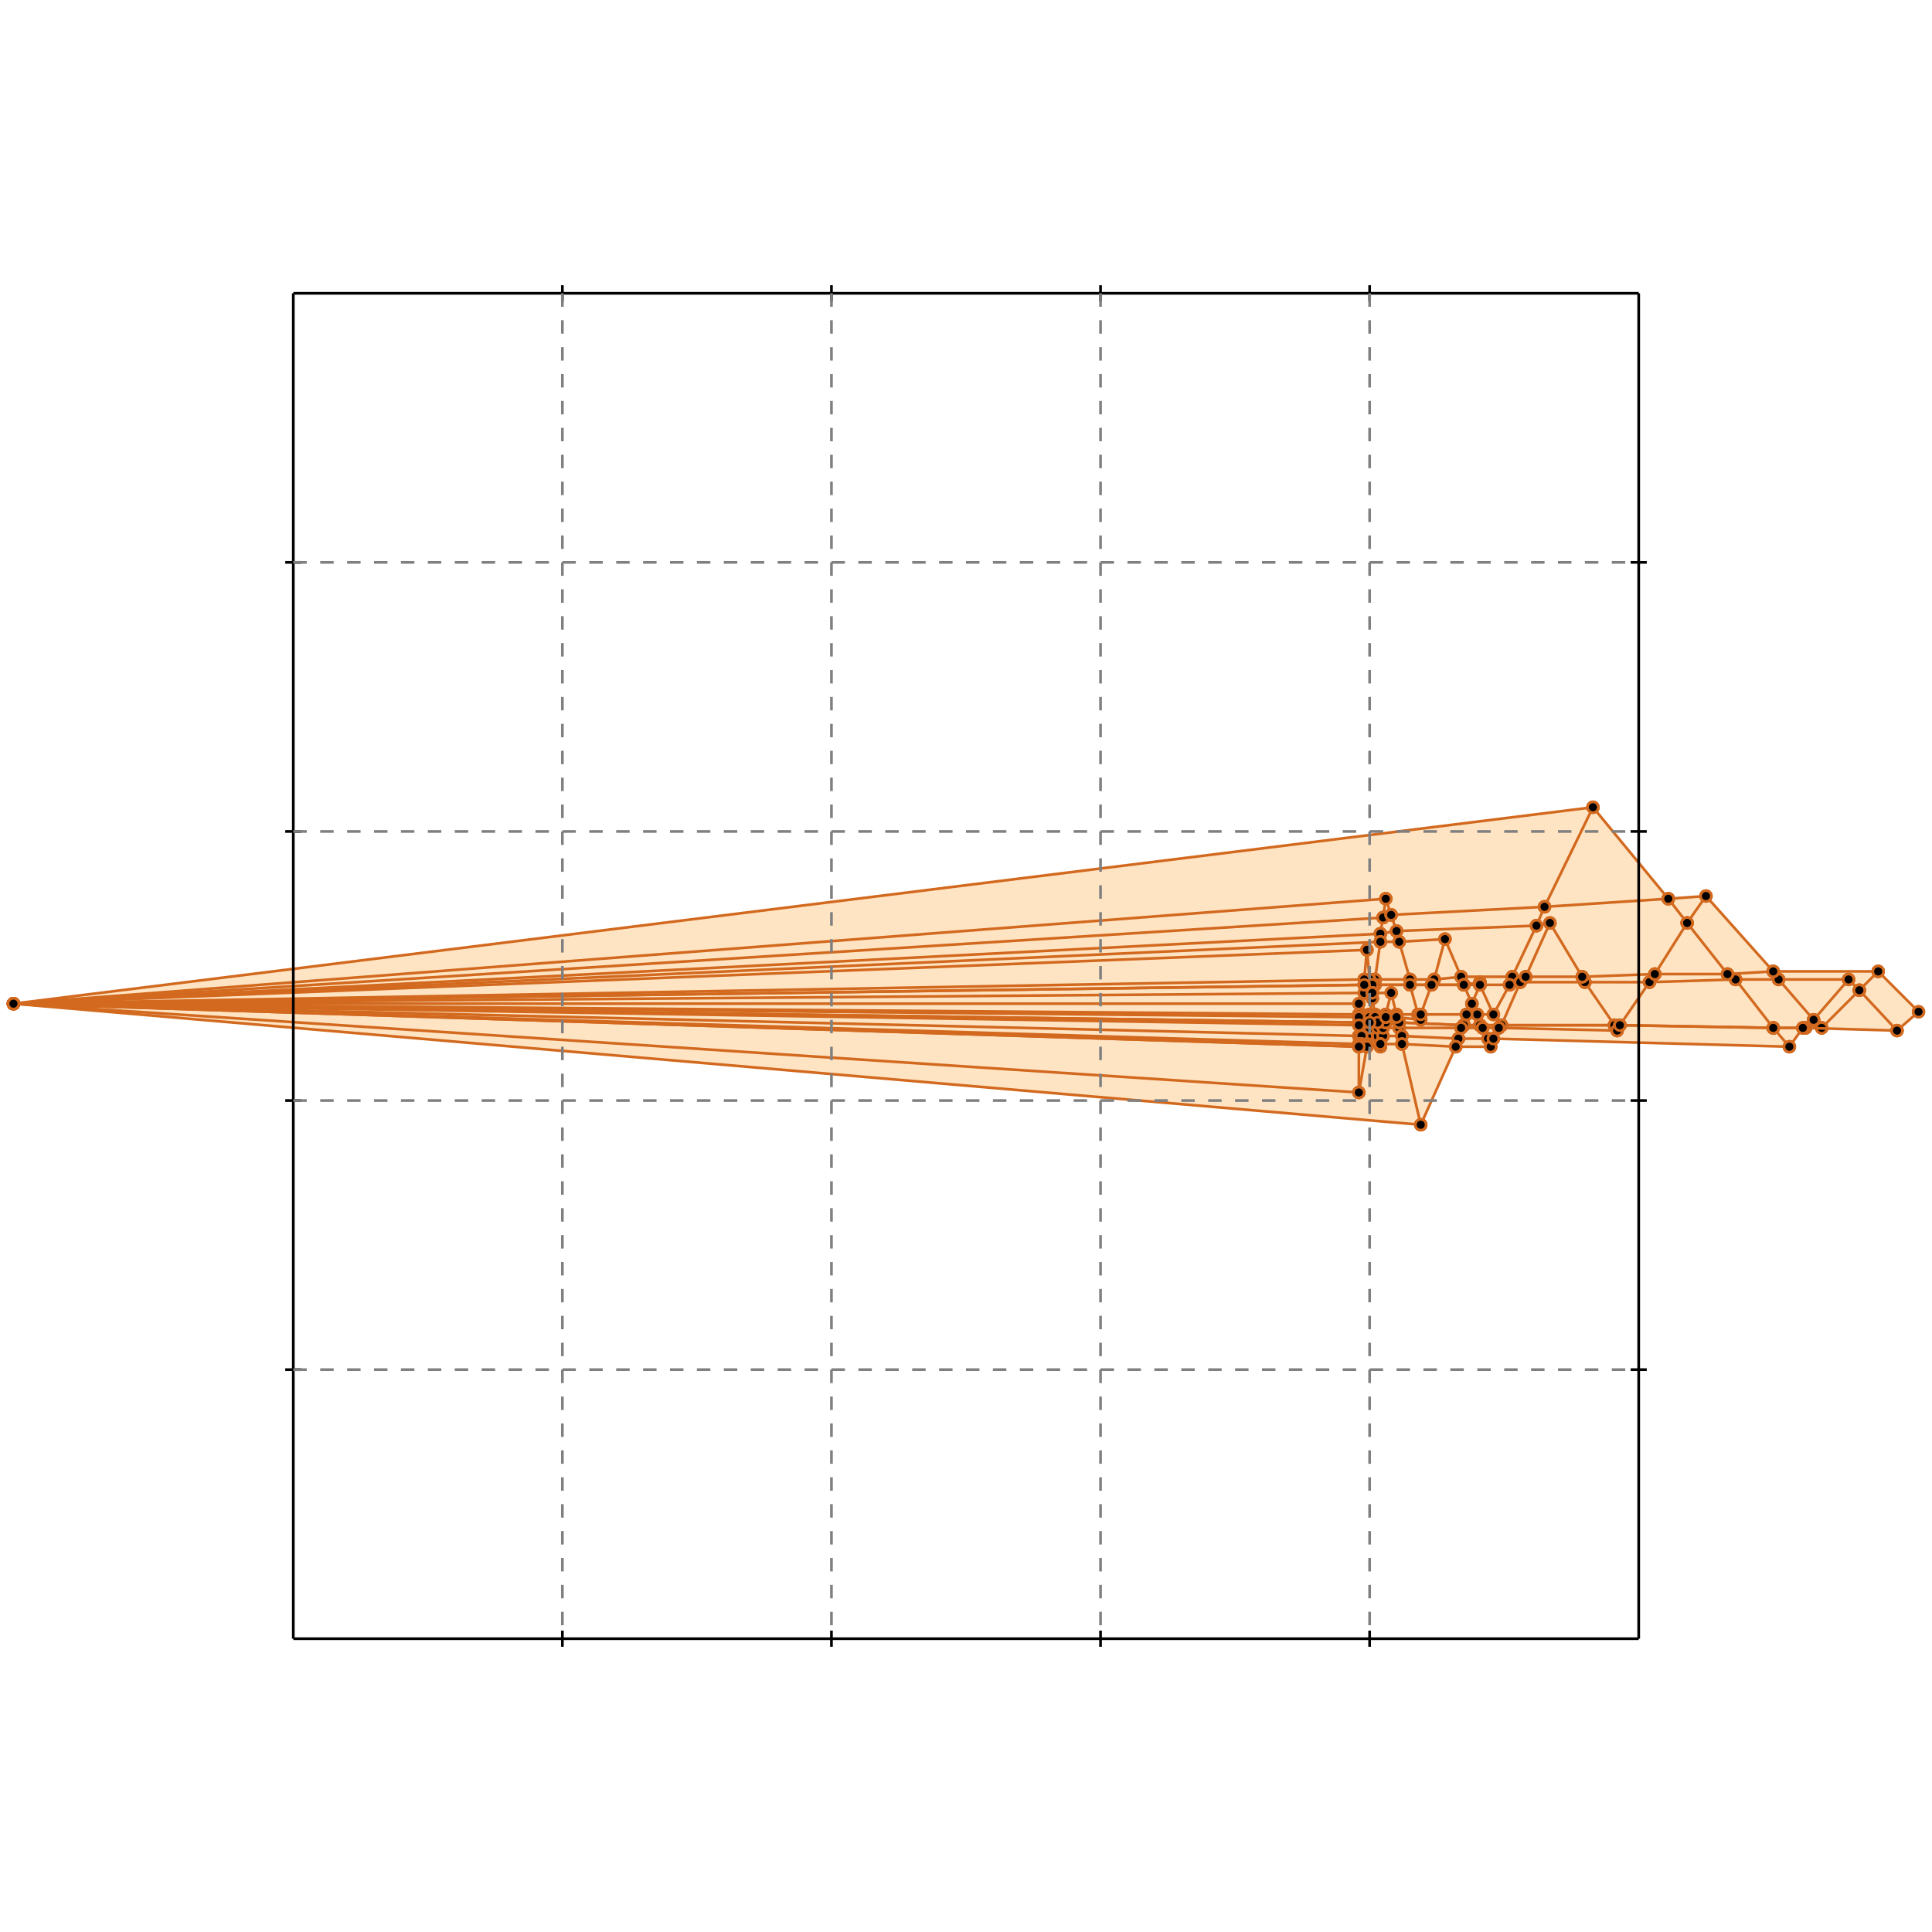<?xml version="1.0" standalone="no"?>
<!DOCTYPE svg PUBLIC "-//W3C//DTD SVG 1.1//EN" 
  "http://www.w3.org/Graphics/SVG/1.1/DTD/svg11.dtd">
<svg width="718" height="718" version="1.1" id="toplevel"
    xmlns="http://www.w3.org/2000/svg"
    xmlns:xlink="http://www.w3.org/1999/xlink">
  <polygon points="528,418 541,389 554,389 555,386 665,389 670,382 705,383 713,376 698,361 659,361 634,333 620,334 592,300 5,373"
           fill="bisque"/>
  <g stroke="chocolate" stroke-width="1">
    <line x1="506" y1="377" x2="507" y2="369"/>
    <circle cx="506" cy="377" r="2"/>
    <circle cx="507" cy="369" r="2"/>
  </g>
  <g stroke="chocolate" stroke-width="1">
    <line x1="506" y1="378" x2="506" y2="377"/>
    <circle cx="506" cy="378" r="2"/>
    <circle cx="506" cy="377" r="2"/>
  </g>
  <g stroke="chocolate" stroke-width="1">
    <line x1="506" y1="377" x2="505" y2="377"/>
    <circle cx="506" cy="377" r="2"/>
    <circle cx="505" cy="377" r="2"/>
  </g>
  <g stroke="chocolate" stroke-width="1">
    <line x1="509" y1="377" x2="506" y2="377"/>
    <circle cx="509" cy="377" r="2"/>
    <circle cx="506" cy="377" r="2"/>
  </g>
  <g stroke="chocolate" stroke-width="1">
    <line x1="512" y1="385" x2="508" y2="385"/>
    <circle cx="512" cy="385" r="2"/>
    <circle cx="508" cy="385" r="2"/>
  </g>
  <g stroke="chocolate" stroke-width="1">
    <line x1="514" y1="385" x2="512" y2="385"/>
    <circle cx="514" cy="385" r="2"/>
    <circle cx="512" cy="385" r="2"/>
  </g>
  <g stroke="chocolate" stroke-width="1">
    <line x1="512" y1="385" x2="512" y2="382"/>
    <circle cx="512" cy="385" r="2"/>
    <circle cx="512" cy="382" r="2"/>
  </g>
  <g stroke="chocolate" stroke-width="1">
    <line x1="513" y1="388" x2="512" y2="385"/>
    <circle cx="513" cy="388" r="2"/>
    <circle cx="512" cy="385" r="2"/>
  </g>
  <g stroke="chocolate" stroke-width="1">
    <line x1="558" y1="381" x2="558" y2="381"/>
    <circle cx="558" cy="381" r="2"/>
    <circle cx="558" cy="381" r="2"/>
  </g>
  <g stroke="chocolate" stroke-width="1">
    <line x1="557" y1="382" x2="558" y2="381"/>
    <circle cx="557" cy="382" r="2"/>
    <circle cx="558" cy="381" r="2"/>
  </g>
  <g stroke="chocolate" stroke-width="1">
    <line x1="558" y1="381" x2="550" y2="381"/>
    <circle cx="558" cy="381" r="2"/>
    <circle cx="550" cy="381" r="2"/>
  </g>
  <g stroke="chocolate" stroke-width="1">
    <line x1="600" y1="381" x2="558" y2="381"/>
    <circle cx="600" cy="381" r="2"/>
    <circle cx="558" cy="381" r="2"/>
  </g>
  <g stroke="chocolate" stroke-width="1">
    <line x1="550" y1="381" x2="544" y2="381"/>
    <circle cx="550" cy="381" r="2"/>
    <circle cx="544" cy="381" r="2"/>
  </g>
  <g stroke="chocolate" stroke-width="1">
    <line x1="558" y1="381" x2="550" y2="381"/>
    <circle cx="558" cy="381" r="2"/>
    <circle cx="550" cy="381" r="2"/>
  </g>
  <g stroke="chocolate" stroke-width="1">
    <line x1="550" y1="381" x2="549" y2="377"/>
    <circle cx="550" cy="381" r="2"/>
    <circle cx="549" cy="377" r="2"/>
  </g>
  <g stroke="chocolate" stroke-width="1">
    <line x1="550" y1="381" x2="550" y2="381"/>
    <circle cx="550" cy="381" r="2"/>
    <circle cx="550" cy="381" r="2"/>
  </g>
  <g stroke="chocolate" stroke-width="1">
    <line x1="506" y1="380" x2="506" y2="378"/>
    <circle cx="506" cy="380" r="2"/>
    <circle cx="506" cy="378" r="2"/>
  </g>
  <g stroke="chocolate" stroke-width="1">
    <line x1="506" y1="380" x2="506" y2="380"/>
    <circle cx="506" cy="380" r="2"/>
    <circle cx="506" cy="380" r="2"/>
  </g>
  <g stroke="chocolate" stroke-width="1">
    <line x1="506" y1="380" x2="505" y2="380"/>
    <circle cx="506" cy="380" r="2"/>
    <circle cx="505" cy="380" r="2"/>
  </g>
  <g stroke="chocolate" stroke-width="1">
    <line x1="509" y1="380" x2="506" y2="380"/>
    <circle cx="509" cy="380" r="2"/>
    <circle cx="506" cy="380" r="2"/>
  </g>
  <g stroke="chocolate" stroke-width="1">
    <line x1="506" y1="378" x2="505" y2="378"/>
    <circle cx="506" cy="378" r="2"/>
    <circle cx="505" cy="378" r="2"/>
  </g>
  <g stroke="chocolate" stroke-width="1">
    <line x1="509" y1="378" x2="506" y2="378"/>
    <circle cx="509" cy="378" r="2"/>
    <circle cx="506" cy="378" r="2"/>
  </g>
  <g stroke="chocolate" stroke-width="1">
    <line x1="511" y1="377" x2="509" y2="377"/>
    <circle cx="511" cy="377" r="2"/>
    <circle cx="509" cy="377" r="2"/>
  </g>
  <g stroke="chocolate" stroke-width="1">
    <line x1="509" y1="377" x2="510" y2="371"/>
    <circle cx="509" cy="377" r="2"/>
    <circle cx="510" cy="371" r="2"/>
  </g>
  <g stroke="chocolate" stroke-width="1">
    <line x1="509" y1="378" x2="509" y2="377"/>
    <circle cx="509" cy="378" r="2"/>
    <circle cx="509" cy="377" r="2"/>
  </g>
  <g stroke="chocolate" stroke-width="1">
    <line x1="506" y1="381" x2="506" y2="380"/>
    <circle cx="506" cy="381" r="2"/>
    <circle cx="506" cy="380" r="2"/>
  </g>
  <g stroke="chocolate" stroke-width="1">
    <line x1="506" y1="385" x2="506" y2="381"/>
    <circle cx="506" cy="385" r="2"/>
    <circle cx="506" cy="381" r="2"/>
  </g>
  <g stroke="chocolate" stroke-width="1">
    <line x1="506" y1="381" x2="505" y2="381"/>
    <circle cx="506" cy="381" r="2"/>
    <circle cx="505" cy="381" r="2"/>
  </g>
  <g stroke="chocolate" stroke-width="1">
    <line x1="509" y1="382" x2="506" y2="381"/>
    <circle cx="509" cy="382" r="2"/>
    <circle cx="506" cy="381" r="2"/>
  </g>
  <g stroke="chocolate" stroke-width="1">
    <line x1="509" y1="380" x2="506" y2="380"/>
    <circle cx="509" cy="380" r="2"/>
    <circle cx="506" cy="380" r="2"/>
  </g>
  <g stroke="chocolate" stroke-width="1">
    <line x1="512" y1="380" x2="509" y2="380"/>
    <circle cx="512" cy="380" r="2"/>
    <circle cx="509" cy="380" r="2"/>
  </g>
  <g stroke="chocolate" stroke-width="1">
    <line x1="509" y1="380" x2="509" y2="380"/>
    <circle cx="509" cy="380" r="2"/>
    <circle cx="509" cy="380" r="2"/>
  </g>
  <g stroke="chocolate" stroke-width="1">
    <line x1="509" y1="382" x2="509" y2="380"/>
    <circle cx="509" cy="382" r="2"/>
    <circle cx="509" cy="380" r="2"/>
  </g>
  <g stroke="chocolate" stroke-width="1">
    <line x1="508" y1="385" x2="506" y2="385"/>
    <circle cx="508" cy="385" r="2"/>
    <circle cx="506" cy="385" r="2"/>
  </g>
  <g stroke="chocolate" stroke-width="1">
    <line x1="508" y1="385" x2="509" y2="382"/>
    <circle cx="508" cy="385" r="2"/>
    <circle cx="509" cy="382" r="2"/>
  </g>
  <g stroke="chocolate" stroke-width="1">
    <line x1="508" y1="388" x2="508" y2="385"/>
    <circle cx="508" cy="388" r="2"/>
    <circle cx="508" cy="385" r="2"/>
  </g>
  <g stroke="chocolate" stroke-width="1">
    <line x1="512" y1="382" x2="509" y2="382"/>
    <circle cx="512" cy="382" r="2"/>
    <circle cx="509" cy="382" r="2"/>
  </g>
  <g stroke="chocolate" stroke-width="1">
    <line x1="514" y1="382" x2="512" y2="382"/>
    <circle cx="514" cy="382" r="2"/>
    <circle cx="512" cy="382" r="2"/>
  </g>
  <g stroke="chocolate" stroke-width="1">
    <line x1="512" y1="382" x2="512" y2="380"/>
    <circle cx="512" cy="382" r="2"/>
    <circle cx="512" cy="380" r="2"/>
  </g>
  <g stroke="chocolate" stroke-width="1">
    <line x1="511" y1="364" x2="524" y2="364"/>
    <circle cx="511" cy="364" r="2"/>
    <circle cx="524" cy="364" r="2"/>
  </g>
  <g stroke="chocolate" stroke-width="1">
    <line x1="509" y1="364" x2="511" y2="364"/>
    <circle cx="509" cy="364" r="2"/>
    <circle cx="511" cy="364" r="2"/>
  </g>
  <g stroke="chocolate" stroke-width="1">
    <line x1="511" y1="364" x2="513" y2="350"/>
    <circle cx="511" cy="364" r="2"/>
    <circle cx="513" cy="350" r="2"/>
  </g>
  <g stroke="chocolate" stroke-width="1">
    <line x1="511" y1="366" x2="511" y2="364"/>
    <circle cx="511" cy="366" r="2"/>
    <circle cx="511" cy="364" r="2"/>
  </g>
  <g stroke="chocolate" stroke-width="1">
    <line x1="600" y1="381" x2="558" y2="381"/>
    <circle cx="600" cy="381" r="2"/>
    <circle cx="558" cy="381" r="2"/>
  </g>
  <g stroke="chocolate" stroke-width="1">
    <line x1="558" y1="381" x2="565" y2="365"/>
    <circle cx="558" cy="381" r="2"/>
    <circle cx="565" cy="365" r="2"/>
  </g>
  <g stroke="chocolate" stroke-width="1">
    <line x1="645" y1="364" x2="642" y2="362"/>
    <circle cx="645" cy="364" r="2"/>
    <circle cx="642" cy="362" r="2"/>
  </g>
  <g stroke="chocolate" stroke-width="1">
    <line x1="659" y1="382" x2="645" y2="364"/>
    <circle cx="659" cy="382" r="2"/>
    <circle cx="645" cy="364" r="2"/>
  </g>
  <g stroke="chocolate" stroke-width="1">
    <line x1="645" y1="364" x2="661" y2="364"/>
    <circle cx="645" cy="364" r="2"/>
    <circle cx="661" cy="364" r="2"/>
  </g>
  <g stroke="chocolate" stroke-width="1">
    <line x1="613" y1="365" x2="645" y2="364"/>
    <circle cx="613" cy="365" r="2"/>
    <circle cx="645" cy="364" r="2"/>
  </g>
  <g stroke="chocolate" stroke-width="1">
    <line x1="544" y1="381" x2="520" y2="380"/>
    <circle cx="544" cy="381" r="2"/>
    <circle cx="520" cy="380" r="2"/>
  </g>
  <g stroke="chocolate" stroke-width="1">
    <line x1="550" y1="381" x2="544" y2="381"/>
    <circle cx="550" cy="381" r="2"/>
    <circle cx="544" cy="381" r="2"/>
  </g>
  <g stroke="chocolate" stroke-width="1">
    <line x1="544" y1="381" x2="544" y2="381"/>
    <circle cx="544" cy="381" r="2"/>
    <circle cx="544" cy="381" r="2"/>
  </g>
  <g stroke="chocolate" stroke-width="1">
    <line x1="543" y1="382" x2="544" y2="381"/>
    <circle cx="543" cy="382" r="2"/>
    <circle cx="544" cy="381" r="2"/>
  </g>
  <g stroke="chocolate" stroke-width="1">
    <line x1="551" y1="382" x2="550" y2="381"/>
    <circle cx="551" cy="382" r="2"/>
    <circle cx="550" cy="381" r="2"/>
  </g>
  <g stroke="chocolate" stroke-width="1">
    <line x1="510" y1="366" x2="511" y2="366"/>
    <circle cx="510" cy="366" r="2"/>
    <circle cx="511" cy="366" r="2"/>
  </g>
  <g stroke="chocolate" stroke-width="1">
    <line x1="507" y1="366" x2="510" y2="366"/>
    <circle cx="507" cy="366" r="2"/>
    <circle cx="510" cy="366" r="2"/>
  </g>
  <g stroke="chocolate" stroke-width="1">
    <line x1="510" y1="366" x2="509" y2="364"/>
    <circle cx="510" cy="366" r="2"/>
    <circle cx="509" cy="364" r="2"/>
  </g>
  <g stroke="chocolate" stroke-width="1">
    <line x1="510" y1="366" x2="510" y2="366"/>
    <circle cx="510" cy="366" r="2"/>
    <circle cx="510" cy="366" r="2"/>
  </g>
  <g stroke="chocolate" stroke-width="1">
    <line x1="506" y1="380" x2="505" y2="380"/>
    <circle cx="506" cy="380" r="2"/>
    <circle cx="505" cy="380" r="2"/>
  </g>
  <g stroke="chocolate" stroke-width="1">
    <line x1="520" y1="382" x2="520" y2="380"/>
    <circle cx="520" cy="382" r="2"/>
    <circle cx="520" cy="380" r="2"/>
  </g>
  <g stroke="chocolate" stroke-width="1">
    <line x1="521" y1="385" x2="520" y2="382"/>
    <circle cx="521" cy="385" r="2"/>
    <circle cx="520" cy="382" r="2"/>
  </g>
  <g stroke="chocolate" stroke-width="1">
    <line x1="520" y1="382" x2="514" y2="382"/>
    <circle cx="520" cy="382" r="2"/>
    <circle cx="514" cy="382" r="2"/>
  </g>
  <g stroke="chocolate" stroke-width="1">
    <line x1="543" y1="382" x2="520" y2="382"/>
    <circle cx="543" cy="382" r="2"/>
    <circle cx="520" cy="382" r="2"/>
  </g>
  <g stroke="chocolate" stroke-width="1">
    <line x1="521" y1="385" x2="514" y2="385"/>
    <circle cx="521" cy="385" r="2"/>
    <circle cx="514" cy="385" r="2"/>
  </g>
  <g stroke="chocolate" stroke-width="1">
    <line x1="514" y1="385" x2="514" y2="382"/>
    <circle cx="514" cy="385" r="2"/>
    <circle cx="514" cy="382" r="2"/>
  </g>
  <g stroke="chocolate" stroke-width="1">
    <line x1="513" y1="388" x2="514" y2="385"/>
    <circle cx="513" cy="388" r="2"/>
    <circle cx="514" cy="385" r="2"/>
  </g>
  <g stroke="chocolate" stroke-width="1">
    <line x1="524" y1="366" x2="524" y2="366"/>
    <circle cx="524" cy="366" r="2"/>
    <circle cx="524" cy="366" r="2"/>
  </g>
  <g stroke="chocolate" stroke-width="1">
    <line x1="527" y1="377" x2="524" y2="366"/>
    <circle cx="527" cy="377" r="2"/>
    <circle cx="524" cy="366" r="2"/>
  </g>
  <g stroke="chocolate" stroke-width="1">
    <line x1="524" y1="366" x2="532" y2="366"/>
    <circle cx="524" cy="366" r="2"/>
    <circle cx="532" cy="366" r="2"/>
  </g>
  <g stroke="chocolate" stroke-width="1">
    <line x1="511" y1="366" x2="524" y2="366"/>
    <circle cx="511" cy="366" r="2"/>
    <circle cx="524" cy="366" r="2"/>
  </g>
  <g stroke="chocolate" stroke-width="1">
    <line x1="602" y1="381" x2="600" y2="381"/>
    <circle cx="602" cy="381" r="2"/>
    <circle cx="600" cy="381" r="2"/>
  </g>
  <g stroke="chocolate" stroke-width="1">
    <line x1="600" y1="381" x2="589" y2="365"/>
    <circle cx="600" cy="381" r="2"/>
    <circle cx="589" cy="365" r="2"/>
  </g>
  <g stroke="chocolate" stroke-width="1">
    <line x1="600" y1="381" x2="600" y2="381"/>
    <circle cx="600" cy="381" r="2"/>
    <circle cx="600" cy="381" r="2"/>
  </g>
  <g stroke="chocolate" stroke-width="1">
    <line x1="515" y1="377" x2="511" y2="377"/>
    <circle cx="515" cy="377" r="2"/>
    <circle cx="511" cy="377" r="2"/>
  </g>
  <g stroke="chocolate" stroke-width="1">
    <line x1="511" y1="377" x2="510" y2="371"/>
    <circle cx="511" cy="377" r="2"/>
    <circle cx="510" cy="371" r="2"/>
  </g>
  <g stroke="chocolate" stroke-width="1">
    <line x1="511" y1="378" x2="511" y2="377"/>
    <circle cx="511" cy="378" r="2"/>
    <circle cx="511" cy="377" r="2"/>
  </g>
  <g stroke="chocolate" stroke-width="1">
    <line x1="505" y1="380" x2="505" y2="378"/>
    <circle cx="505" cy="380" r="2"/>
    <circle cx="505" cy="378" r="2"/>
  </g>
  <g stroke="chocolate" stroke-width="1">
    <line x1="505" y1="380" x2="505" y2="380"/>
    <circle cx="505" cy="380" r="2"/>
    <circle cx="505" cy="380" r="2"/>
  </g>
  <g stroke="chocolate" stroke-width="1">
    <line x1="505" y1="380" x2="5" y2="373"/>
    <circle cx="505" cy="380" r="2"/>
    <circle cx="5" cy="373" r="2"/>
  </g>
  <g stroke="chocolate" stroke-width="1">
    <line x1="511" y1="378" x2="509" y2="378"/>
    <circle cx="511" cy="378" r="2"/>
    <circle cx="509" cy="378" r="2"/>
  </g>
  <g stroke="chocolate" stroke-width="1">
    <line x1="509" y1="380" x2="509" y2="378"/>
    <circle cx="509" cy="380" r="2"/>
    <circle cx="509" cy="378" r="2"/>
  </g>
  <g stroke="chocolate" stroke-width="1">
    <line x1="505" y1="385" x2="5" y2="373"/>
    <circle cx="505" cy="385" r="2"/>
    <circle cx="5" cy="373" r="2"/>
  </g>
  <g stroke="chocolate" stroke-width="1">
    <line x1="506" y1="385" x2="505" y2="385"/>
    <circle cx="506" cy="385" r="2"/>
    <circle cx="505" cy="385" r="2"/>
  </g>
  <g stroke="chocolate" stroke-width="1">
    <line x1="505" y1="385" x2="505" y2="381"/>
    <circle cx="505" cy="385" r="2"/>
    <circle cx="505" cy="381" r="2"/>
  </g>
  <g stroke="chocolate" stroke-width="1">
    <line x1="505" y1="388" x2="505" y2="385"/>
    <circle cx="505" cy="388" r="2"/>
    <circle cx="505" cy="385" r="2"/>
  </g>
  <g stroke="chocolate" stroke-width="1">
    <line x1="506" y1="388" x2="506" y2="385"/>
    <circle cx="506" cy="388" r="2"/>
    <circle cx="506" cy="385" r="2"/>
  </g>
  <g stroke="chocolate" stroke-width="1">
    <line x1="505" y1="389" x2="506" y2="388"/>
    <circle cx="505" cy="389" r="2"/>
    <circle cx="506" cy="388" r="2"/>
  </g>
  <g stroke="chocolate" stroke-width="1">
    <line x1="506" y1="388" x2="505" y2="388"/>
    <circle cx="506" cy="388" r="2"/>
    <circle cx="505" cy="388" r="2"/>
  </g>
  <g stroke="chocolate" stroke-width="1">
    <line x1="508" y1="388" x2="506" y2="388"/>
    <circle cx="508" cy="388" r="2"/>
    <circle cx="506" cy="388" r="2"/>
  </g>
  <g stroke="chocolate" stroke-width="1">
    <line x1="515" y1="380" x2="512" y2="380"/>
    <circle cx="515" cy="380" r="2"/>
    <circle cx="512" cy="380" r="2"/>
  </g>
  <g stroke="chocolate" stroke-width="1">
    <line x1="512" y1="380" x2="512" y2="380"/>
    <circle cx="512" cy="380" r="2"/>
    <circle cx="512" cy="380" r="2"/>
  </g>
  <g stroke="chocolate" stroke-width="1">
    <line x1="524" y1="364" x2="533" y2="364"/>
    <circle cx="524" cy="364" r="2"/>
    <circle cx="533" cy="364" r="2"/>
  </g>
  <g stroke="chocolate" stroke-width="1">
    <line x1="524" y1="364" x2="520" y2="350"/>
    <circle cx="524" cy="364" r="2"/>
    <circle cx="520" cy="350" r="2"/>
  </g>
  <g stroke="chocolate" stroke-width="1">
    <line x1="524" y1="366" x2="524" y2="364"/>
    <circle cx="524" cy="366" r="2"/>
    <circle cx="524" cy="364" r="2"/>
  </g>
  <g stroke="chocolate" stroke-width="1">
    <line x1="527" y1="377" x2="519" y2="377"/>
    <circle cx="527" cy="377" r="2"/>
    <circle cx="519" cy="377" r="2"/>
  </g>
  <g stroke="chocolate" stroke-width="1">
    <line x1="528" y1="377" x2="527" y2="377"/>
    <circle cx="528" cy="377" r="2"/>
    <circle cx="527" cy="377" r="2"/>
  </g>
  <g stroke="chocolate" stroke-width="1">
    <line x1="528" y1="379" x2="527" y2="377"/>
    <circle cx="528" cy="379" r="2"/>
    <circle cx="527" cy="377" r="2"/>
  </g>
  <g stroke="chocolate" stroke-width="1">
    <line x1="511" y1="366" x2="511" y2="366"/>
    <circle cx="511" cy="366" r="2"/>
    <circle cx="511" cy="366" r="2"/>
  </g>
  <g stroke="chocolate" stroke-width="1">
    <line x1="511" y1="366" x2="524" y2="366"/>
    <circle cx="511" cy="366" r="2"/>
    <circle cx="524" cy="366" r="2"/>
  </g>
  <g stroke="chocolate" stroke-width="1">
    <line x1="562" y1="363" x2="567" y2="363"/>
    <circle cx="562" cy="363" r="2"/>
    <circle cx="567" cy="363" r="2"/>
  </g>
  <g stroke="chocolate" stroke-width="1">
    <line x1="543" y1="363" x2="562" y2="363"/>
    <circle cx="543" cy="363" r="2"/>
    <circle cx="562" cy="363" r="2"/>
  </g>
  <g stroke="chocolate" stroke-width="1">
    <line x1="562" y1="363" x2="571" y2="344"/>
    <circle cx="562" cy="363" r="2"/>
    <circle cx="571" cy="344" r="2"/>
  </g>
  <g stroke="chocolate" stroke-width="1">
    <line x1="561" y1="366" x2="562" y2="363"/>
    <circle cx="561" cy="366" r="2"/>
    <circle cx="562" cy="363" r="2"/>
  </g>
  <g stroke="chocolate" stroke-width="1">
    <line x1="520" y1="380" x2="515" y2="380"/>
    <circle cx="520" cy="380" r="2"/>
    <circle cx="515" cy="380" r="2"/>
  </g>
  <g stroke="chocolate" stroke-width="1">
    <line x1="520" y1="380" x2="520" y2="380"/>
    <circle cx="520" cy="380" r="2"/>
    <circle cx="520" cy="380" r="2"/>
  </g>
  <g stroke="chocolate" stroke-width="1">
    <line x1="542" y1="386" x2="543" y2="382"/>
    <circle cx="542" cy="386" r="2"/>
    <circle cx="543" cy="382" r="2"/>
  </g>
  <g stroke="chocolate" stroke-width="1">
    <line x1="541" y1="389" x2="542" y2="386"/>
    <circle cx="541" cy="389" r="2"/>
    <circle cx="542" cy="386" r="2"/>
  </g>
  <g stroke="chocolate" stroke-width="1">
    <line x1="542" y1="386" x2="521" y2="385"/>
    <circle cx="542" cy="386" r="2"/>
    <circle cx="521" cy="385" r="2"/>
  </g>
  <g stroke="chocolate" stroke-width="1">
    <line x1="553" y1="386" x2="542" y2="386"/>
    <circle cx="553" cy="386" r="2"/>
    <circle cx="542" cy="386" r="2"/>
  </g>
  <g stroke="chocolate" stroke-width="1">
    <line x1="565" y1="365" x2="589" y2="365"/>
    <circle cx="565" cy="365" r="2"/>
    <circle cx="589" cy="365" r="2"/>
  </g>
  <g stroke="chocolate" stroke-width="1">
    <line x1="561" y1="366" x2="565" y2="365"/>
    <circle cx="561" cy="366" r="2"/>
    <circle cx="565" cy="365" r="2"/>
  </g>
  <g stroke="chocolate" stroke-width="1">
    <line x1="565" y1="365" x2="567" y2="363"/>
    <circle cx="565" cy="365" r="2"/>
    <circle cx="567" cy="363" r="2"/>
  </g>
  <g stroke="chocolate" stroke-width="1">
    <line x1="659" y1="382" x2="659" y2="382"/>
    <circle cx="659" cy="382" r="2"/>
    <circle cx="659" cy="382" r="2"/>
  </g>
  <g stroke="chocolate" stroke-width="1">
    <line x1="659" y1="382" x2="602" y2="381"/>
    <circle cx="659" cy="382" r="2"/>
    <circle cx="602" cy="381" r="2"/>
  </g>
  <g stroke="chocolate" stroke-width="1">
    <line x1="671" y1="382" x2="659" y2="382"/>
    <circle cx="671" cy="382" r="2"/>
    <circle cx="659" cy="382" r="2"/>
  </g>
  <g stroke="chocolate" stroke-width="1">
    <line x1="589" y1="365" x2="613" y2="365"/>
    <circle cx="589" cy="365" r="2"/>
    <circle cx="613" cy="365" r="2"/>
  </g>
  <g stroke="chocolate" stroke-width="1">
    <line x1="613" y1="365" x2="615" y2="362"/>
    <circle cx="613" cy="365" r="2"/>
    <circle cx="615" cy="362" r="2"/>
  </g>
  <g stroke="chocolate" stroke-width="1">
    <line x1="602" y1="381" x2="613" y2="365"/>
    <circle cx="602" cy="381" r="2"/>
    <circle cx="613" cy="365" r="2"/>
  </g>
  <g stroke="chocolate" stroke-width="1">
    <line x1="544" y1="381" x2="520" y2="380"/>
    <circle cx="544" cy="381" r="2"/>
    <circle cx="520" cy="380" r="2"/>
  </g>
  <g stroke="chocolate" stroke-width="1">
    <line x1="544" y1="381" x2="545" y2="377"/>
    <circle cx="544" cy="381" r="2"/>
    <circle cx="545" cy="377" r="2"/>
  </g>
  <g stroke="chocolate" stroke-width="1">
    <line x1="551" y1="382" x2="543" y2="382"/>
    <circle cx="551" cy="382" r="2"/>
    <circle cx="543" cy="382" r="2"/>
  </g>
  <g stroke="chocolate" stroke-width="1">
    <line x1="557" y1="382" x2="551" y2="382"/>
    <circle cx="557" cy="382" r="2"/>
    <circle cx="551" cy="382" r="2"/>
  </g>
  <g stroke="chocolate" stroke-width="1">
    <line x1="553" y1="386" x2="551" y2="382"/>
    <circle cx="553" cy="386" r="2"/>
    <circle cx="551" cy="382" r="2"/>
  </g>
  <g stroke="chocolate" stroke-width="1">
    <line x1="507" y1="364" x2="509" y2="364"/>
    <circle cx="507" cy="364" r="2"/>
    <circle cx="509" cy="364" r="2"/>
  </g>
  <g stroke="chocolate" stroke-width="1">
    <line x1="509" y1="364" x2="508" y2="353"/>
    <circle cx="509" cy="364" r="2"/>
    <circle cx="508" cy="353" r="2"/>
  </g>
  <g stroke="chocolate" stroke-width="1">
    <line x1="507" y1="366" x2="510" y2="366"/>
    <circle cx="507" cy="366" r="2"/>
    <circle cx="510" cy="366" r="2"/>
  </g>
  <g stroke="chocolate" stroke-width="1">
    <line x1="5" y1="373" x2="507" y2="366"/>
    <circle cx="5" cy="373" r="2"/>
    <circle cx="507" cy="366" r="2"/>
  </g>
  <g stroke="chocolate" stroke-width="1">
    <line x1="507" y1="366" x2="507" y2="366"/>
    <circle cx="507" cy="366" r="2"/>
    <circle cx="507" cy="366" r="2"/>
  </g>
  <g stroke="chocolate" stroke-width="1">
    <line x1="507" y1="369" x2="507" y2="366"/>
    <circle cx="507" cy="369" r="2"/>
    <circle cx="507" cy="366" r="2"/>
  </g>
  <g stroke="chocolate" stroke-width="1">
    <line x1="514" y1="382" x2="515" y2="380"/>
    <circle cx="514" cy="382" r="2"/>
    <circle cx="515" cy="380" r="2"/>
  </g>
  <g stroke="chocolate" stroke-width="1">
    <line x1="510" y1="366" x2="511" y2="366"/>
    <circle cx="510" cy="366" r="2"/>
    <circle cx="511" cy="366" r="2"/>
  </g>
  <g stroke="chocolate" stroke-width="1">
    <line x1="510" y1="369" x2="511" y2="366"/>
    <circle cx="510" cy="369" r="2"/>
    <circle cx="511" cy="366" r="2"/>
  </g>
  <g stroke="chocolate" stroke-width="1">
    <line x1="602" y1="381" x2="600" y2="381"/>
    <circle cx="602" cy="381" r="2"/>
    <circle cx="600" cy="381" r="2"/>
  </g>
  <g stroke="chocolate" stroke-width="1">
    <line x1="601" y1="383" x2="600" y2="381"/>
    <circle cx="601" cy="383" r="2"/>
    <circle cx="600" cy="381" r="2"/>
  </g>
  <g stroke="chocolate" stroke-width="1">
    <line x1="661" y1="364" x2="659" y2="361"/>
    <circle cx="661" cy="364" r="2"/>
    <circle cx="659" cy="361" r="2"/>
  </g>
  <g stroke="chocolate" stroke-width="1">
    <line x1="674" y1="379" x2="661" y2="364"/>
    <circle cx="674" cy="379" r="2"/>
    <circle cx="661" cy="364" r="2"/>
  </g>
  <g stroke="chocolate" stroke-width="1">
    <line x1="661" y1="364" x2="687" y2="364"/>
    <circle cx="661" cy="364" r="2"/>
    <circle cx="687" cy="364" r="2"/>
  </g>
  <g stroke="chocolate" stroke-width="1">
    <line x1="519" y1="377" x2="515" y2="377"/>
    <circle cx="519" cy="377" r="2"/>
    <circle cx="515" cy="377" r="2"/>
  </g>
  <g stroke="chocolate" stroke-width="1">
    <line x1="519" y1="377" x2="517" y2="369"/>
    <circle cx="519" cy="377" r="2"/>
    <circle cx="517" cy="369" r="2"/>
  </g>
  <g stroke="chocolate" stroke-width="1">
    <line x1="519" y1="378" x2="519" y2="377"/>
    <circle cx="519" cy="378" r="2"/>
    <circle cx="519" cy="377" r="2"/>
  </g>
  <g stroke="chocolate" stroke-width="1">
    <line x1="505" y1="377" x2="5" y2="373"/>
    <circle cx="505" cy="377" r="2"/>
    <circle cx="5" cy="373" r="2"/>
  </g>
  <g stroke="chocolate" stroke-width="1">
    <line x1="505" y1="377" x2="505" y2="373"/>
    <circle cx="505" cy="377" r="2"/>
    <circle cx="505" cy="373" r="2"/>
  </g>
  <g stroke="chocolate" stroke-width="1">
    <line x1="505" y1="378" x2="505" y2="377"/>
    <circle cx="505" cy="378" r="2"/>
    <circle cx="505" cy="377" r="2"/>
  </g>
  <g stroke="chocolate" stroke-width="1">
    <line x1="505" y1="380" x2="5" y2="373"/>
    <circle cx="505" cy="380" r="2"/>
    <circle cx="5" cy="373" r="2"/>
  </g>
  <g stroke="chocolate" stroke-width="1">
    <line x1="505" y1="381" x2="505" y2="380"/>
    <circle cx="505" cy="381" r="2"/>
    <circle cx="505" cy="380" r="2"/>
  </g>
  <g stroke="chocolate" stroke-width="1">
    <line x1="515" y1="380" x2="515" y2="378"/>
    <circle cx="515" cy="380" r="2"/>
    <circle cx="515" cy="378" r="2"/>
  </g>
  <g stroke="chocolate" stroke-width="1">
    <line x1="515" y1="380" x2="515" y2="380"/>
    <circle cx="515" cy="380" r="2"/>
    <circle cx="515" cy="380" r="2"/>
  </g>
  <g stroke="chocolate" stroke-width="1">
    <line x1="515" y1="380" x2="512" y2="380"/>
    <circle cx="515" cy="380" r="2"/>
    <circle cx="512" cy="380" r="2"/>
  </g>
  <g stroke="chocolate" stroke-width="1">
    <line x1="520" y1="380" x2="515" y2="380"/>
    <circle cx="520" cy="380" r="2"/>
    <circle cx="515" cy="380" r="2"/>
  </g>
  <g stroke="chocolate" stroke-width="1">
    <line x1="515" y1="378" x2="511" y2="378"/>
    <circle cx="515" cy="378" r="2"/>
    <circle cx="511" cy="378" r="2"/>
  </g>
  <g stroke="chocolate" stroke-width="1">
    <line x1="512" y1="380" x2="511" y2="378"/>
    <circle cx="512" cy="380" r="2"/>
    <circle cx="511" cy="378" r="2"/>
  </g>
  <g stroke="chocolate" stroke-width="1">
    <line x1="512" y1="380" x2="509" y2="380"/>
    <circle cx="512" cy="380" r="2"/>
    <circle cx="509" cy="380" r="2"/>
  </g>
  <g stroke="chocolate" stroke-width="1">
    <line x1="505" y1="389" x2="505" y2="388"/>
    <circle cx="505" cy="389" r="2"/>
    <circle cx="505" cy="388" r="2"/>
  </g>
  <g stroke="chocolate" stroke-width="1">
    <line x1="505" y1="388" x2="5" y2="373"/>
    <circle cx="505" cy="388" r="2"/>
    <circle cx="5" cy="373" r="2"/>
  </g>
  <g stroke="chocolate" stroke-width="1">
    <line x1="513" y1="389" x2="513" y2="388"/>
    <circle cx="513" cy="389" r="2"/>
    <circle cx="513" cy="388" r="2"/>
  </g>
  <g stroke="chocolate" stroke-width="1">
    <line x1="513" y1="388" x2="508" y2="388"/>
    <circle cx="513" cy="388" r="2"/>
    <circle cx="508" cy="388" r="2"/>
  </g>
  <g stroke="chocolate" stroke-width="1">
    <line x1="513" y1="388" x2="513" y2="388"/>
    <circle cx="513" cy="388" r="2"/>
    <circle cx="513" cy="388" r="2"/>
  </g>
  <g stroke="chocolate" stroke-width="1">
    <line x1="528" y1="418" x2="541" y2="389"/>
    <circle cx="528" cy="418" r="2"/>
    <circle cx="541" cy="389" r="2"/>
  </g>
  <g stroke="chocolate" stroke-width="1">
    <line x1="541" y1="389" x2="521" y2="388"/>
    <circle cx="541" cy="389" r="2"/>
    <circle cx="521" cy="388" r="2"/>
  </g>
  <g stroke="chocolate" stroke-width="1">
    <line x1="554" y1="389" x2="541" y2="389"/>
    <circle cx="554" cy="389" r="2"/>
    <circle cx="541" cy="389" r="2"/>
  </g>
  <g stroke="chocolate" stroke-width="1">
    <line x1="524" y1="366" x2="532" y2="366"/>
    <circle cx="524" cy="366" r="2"/>
    <circle cx="532" cy="366" r="2"/>
  </g>
  <g stroke="chocolate" stroke-width="1">
    <line x1="507" y1="364" x2="508" y2="353"/>
    <circle cx="507" cy="364" r="2"/>
    <circle cx="508" cy="353" r="2"/>
  </g>
  <g stroke="chocolate" stroke-width="1">
    <line x1="507" y1="366" x2="507" y2="364"/>
    <circle cx="507" cy="366" r="2"/>
    <circle cx="507" cy="364" r="2"/>
  </g>
  <g stroke="chocolate" stroke-width="1">
    <line x1="5" y1="373" x2="507" y2="364"/>
    <circle cx="5" cy="373" r="2"/>
    <circle cx="507" cy="364" r="2"/>
  </g>
  <g stroke="chocolate" stroke-width="1">
    <line x1="532" y1="366" x2="544" y2="366"/>
    <circle cx="532" cy="366" r="2"/>
    <circle cx="544" cy="366" r="2"/>
  </g>
  <g stroke="chocolate" stroke-width="1">
    <line x1="532" y1="366" x2="532" y2="366"/>
    <circle cx="532" cy="366" r="2"/>
    <circle cx="532" cy="366" r="2"/>
  </g>
  <g stroke="chocolate" stroke-width="1">
    <line x1="528" y1="377" x2="532" y2="366"/>
    <circle cx="528" cy="377" r="2"/>
    <circle cx="532" cy="366" r="2"/>
  </g>
  <g stroke="chocolate" stroke-width="1">
    <line x1="533" y1="364" x2="543" y2="363"/>
    <circle cx="533" cy="364" r="2"/>
    <circle cx="543" cy="363" r="2"/>
  </g>
  <g stroke="chocolate" stroke-width="1">
    <line x1="543" y1="363" x2="537" y2="349"/>
    <circle cx="543" cy="363" r="2"/>
    <circle cx="537" cy="349" r="2"/>
  </g>
  <g stroke="chocolate" stroke-width="1">
    <line x1="544" y1="366" x2="543" y2="363"/>
    <circle cx="544" cy="366" r="2"/>
    <circle cx="543" cy="363" r="2"/>
  </g>
  <g stroke="chocolate" stroke-width="1">
    <line x1="544" y1="366" x2="550" y2="366"/>
    <circle cx="544" cy="366" r="2"/>
    <circle cx="550" cy="366" r="2"/>
  </g>
  <g stroke="chocolate" stroke-width="1">
    <line x1="544" y1="366" x2="544" y2="366"/>
    <circle cx="544" cy="366" r="2"/>
    <circle cx="544" cy="366" r="2"/>
  </g>
  <g stroke="chocolate" stroke-width="1">
    <line x1="547" y1="373" x2="544" y2="366"/>
    <circle cx="547" cy="373" r="2"/>
    <circle cx="544" cy="366" r="2"/>
  </g>
  <g stroke="chocolate" stroke-width="1">
    <line x1="514" y1="341" x2="515" y2="334"/>
    <circle cx="514" cy="341" r="2"/>
    <circle cx="515" cy="334" r="2"/>
  </g>
  <g stroke="chocolate" stroke-width="1">
    <line x1="513" y1="347" x2="514" y2="341"/>
    <circle cx="513" cy="347" r="2"/>
    <circle cx="514" cy="341" r="2"/>
  </g>
  <g stroke="chocolate" stroke-width="1">
    <line x1="514" y1="341" x2="517" y2="340"/>
    <circle cx="514" cy="341" r="2"/>
    <circle cx="517" cy="340" r="2"/>
  </g>
  <g stroke="chocolate" stroke-width="1">
    <line x1="5" y1="373" x2="514" y2="341"/>
    <circle cx="5" cy="373" r="2"/>
    <circle cx="514" cy="341" r="2"/>
  </g>
  <g stroke="chocolate" stroke-width="1">
    <line x1="550" y1="366" x2="561" y2="366"/>
    <circle cx="550" cy="366" r="2"/>
    <circle cx="561" cy="366" r="2"/>
  </g>
  <g stroke="chocolate" stroke-width="1">
    <line x1="555" y1="377" x2="561" y2="366"/>
    <circle cx="555" cy="377" r="2"/>
    <circle cx="561" cy="366" r="2"/>
  </g>
  <g stroke="chocolate" stroke-width="1">
    <line x1="521" y1="388" x2="521" y2="385"/>
    <circle cx="521" cy="388" r="2"/>
    <circle cx="521" cy="385" r="2"/>
  </g>
  <g stroke="chocolate" stroke-width="1">
    <line x1="567" y1="363" x2="588" y2="363"/>
    <circle cx="567" cy="363" r="2"/>
    <circle cx="588" cy="363" r="2"/>
  </g>
  <g stroke="chocolate" stroke-width="1">
    <line x1="567" y1="363" x2="576" y2="343"/>
    <circle cx="567" cy="363" r="2"/>
    <circle cx="576" cy="343" r="2"/>
  </g>
  <g stroke="chocolate" stroke-width="1">
    <line x1="665" y1="389" x2="659" y2="382"/>
    <circle cx="665" cy="389" r="2"/>
    <circle cx="659" cy="382" r="2"/>
  </g>
  <g stroke="chocolate" stroke-width="1">
    <line x1="659" y1="382" x2="602" y2="381"/>
    <circle cx="659" cy="382" r="2"/>
    <circle cx="602" cy="381" r="2"/>
  </g>
  <g stroke="chocolate" stroke-width="1">
    <line x1="670" y1="382" x2="659" y2="382"/>
    <circle cx="670" cy="382" r="2"/>
    <circle cx="659" cy="382" r="2"/>
  </g>
  <g stroke="chocolate" stroke-width="1">
    <line x1="602" y1="381" x2="602" y2="381"/>
    <circle cx="602" cy="381" r="2"/>
    <circle cx="602" cy="381" r="2"/>
  </g>
  <g stroke="chocolate" stroke-width="1">
    <line x1="674" y1="379" x2="687" y2="364"/>
    <circle cx="674" cy="379" r="2"/>
    <circle cx="687" cy="364" r="2"/>
  </g>
  <g stroke="chocolate" stroke-width="1">
    <line x1="671" y1="382" x2="674" y2="379"/>
    <circle cx="671" cy="382" r="2"/>
    <circle cx="674" cy="379" r="2"/>
  </g>
  <g stroke="chocolate" stroke-width="1">
    <line x1="677" y1="382" x2="674" y2="379"/>
    <circle cx="677" cy="382" r="2"/>
    <circle cx="674" cy="379" r="2"/>
  </g>
  <g stroke="chocolate" stroke-width="1">
    <line x1="642" y1="362" x2="659" y2="361"/>
    <circle cx="642" cy="362" r="2"/>
    <circle cx="659" cy="361" r="2"/>
  </g>
  <g stroke="chocolate" stroke-width="1">
    <line x1="615" y1="362" x2="642" y2="362"/>
    <circle cx="615" cy="362" r="2"/>
    <circle cx="642" cy="362" r="2"/>
  </g>
  <g stroke="chocolate" stroke-width="1">
    <line x1="642" y1="362" x2="627" y2="343"/>
    <circle cx="642" cy="362" r="2"/>
    <circle cx="627" cy="343" r="2"/>
  </g>
  <g stroke="chocolate" stroke-width="1">
    <line x1="549" y1="377" x2="547" y2="373"/>
    <circle cx="549" cy="377" r="2"/>
    <circle cx="547" cy="373" r="2"/>
  </g>
  <g stroke="chocolate" stroke-width="1">
    <line x1="549" y1="377" x2="545" y2="377"/>
    <circle cx="549" cy="377" r="2"/>
    <circle cx="545" cy="377" r="2"/>
  </g>
  <g stroke="chocolate" stroke-width="1">
    <line x1="555" y1="377" x2="549" y2="377"/>
    <circle cx="555" cy="377" r="2"/>
    <circle cx="549" cy="377" r="2"/>
  </g>
  <g stroke="chocolate" stroke-width="1">
    <line x1="510" y1="369" x2="510" y2="366"/>
    <circle cx="510" cy="369" r="2"/>
    <circle cx="510" cy="366" r="2"/>
  </g>
  <g stroke="chocolate" stroke-width="1">
    <line x1="507" y1="369" x2="510" y2="369"/>
    <circle cx="507" cy="369" r="2"/>
    <circle cx="510" cy="369" r="2"/>
  </g>
  <g stroke="chocolate" stroke-width="1">
    <line x1="5" y1="373" x2="507" y2="369"/>
    <circle cx="5" cy="373" r="2"/>
    <circle cx="507" cy="369" r="2"/>
  </g>
  <g stroke="chocolate" stroke-width="1">
    <line x1="515" y1="377" x2="517" y2="369"/>
    <circle cx="515" cy="377" r="2"/>
    <circle cx="517" cy="369" r="2"/>
  </g>
  <g stroke="chocolate" stroke-width="1">
    <line x1="515" y1="378" x2="515" y2="377"/>
    <circle cx="515" cy="378" r="2"/>
    <circle cx="515" cy="377" r="2"/>
  </g>
  <g stroke="chocolate" stroke-width="1">
    <line x1="510" y1="369" x2="517" y2="369"/>
    <circle cx="510" cy="369" r="2"/>
    <circle cx="517" cy="369" r="2"/>
  </g>
  <g stroke="chocolate" stroke-width="1">
    <line x1="510" y1="369" x2="510" y2="369"/>
    <circle cx="510" cy="369" r="2"/>
    <circle cx="510" cy="369" r="2"/>
  </g>
  <g stroke="chocolate" stroke-width="1">
    <line x1="510" y1="371" x2="510" y2="369"/>
    <circle cx="510" cy="371" r="2"/>
    <circle cx="510" cy="369" r="2"/>
  </g>
  <g stroke="chocolate" stroke-width="1">
    <line x1="589" y1="365" x2="588" y2="363"/>
    <circle cx="589" cy="365" r="2"/>
    <circle cx="588" cy="363" r="2"/>
  </g>
  <g stroke="chocolate" stroke-width="1">
    <line x1="513" y1="350" x2="513" y2="347"/>
    <circle cx="513" cy="350" r="2"/>
    <circle cx="513" cy="347" r="2"/>
  </g>
  <g stroke="chocolate" stroke-width="1">
    <line x1="513" y1="347" x2="519" y2="346"/>
    <circle cx="513" cy="347" r="2"/>
    <circle cx="519" cy="346" r="2"/>
  </g>
  <g stroke="chocolate" stroke-width="1">
    <line x1="5" y1="373" x2="513" y2="347"/>
    <circle cx="5" cy="373" r="2"/>
    <circle cx="513" cy="347" r="2"/>
  </g>
  <g stroke="chocolate" stroke-width="1">
    <line x1="520" y1="350" x2="537" y2="349"/>
    <circle cx="520" cy="350" r="2"/>
    <circle cx="537" cy="349" r="2"/>
  </g>
  <g stroke="chocolate" stroke-width="1">
    <line x1="513" y1="350" x2="520" y2="350"/>
    <circle cx="513" cy="350" r="2"/>
    <circle cx="520" cy="350" r="2"/>
  </g>
  <g stroke="chocolate" stroke-width="1">
    <line x1="520" y1="350" x2="519" y2="346"/>
    <circle cx="520" cy="350" r="2"/>
    <circle cx="519" cy="346" r="2"/>
  </g>
  <g stroke="chocolate" stroke-width="1">
    <line x1="519" y1="378" x2="515" y2="378"/>
    <circle cx="519" cy="378" r="2"/>
    <circle cx="515" cy="378" r="2"/>
  </g>
  <g stroke="chocolate" stroke-width="1">
    <line x1="528" y1="379" x2="519" y2="378"/>
    <circle cx="528" cy="379" r="2"/>
    <circle cx="519" cy="378" r="2"/>
  </g>
  <g stroke="chocolate" stroke-width="1">
    <line x1="520" y1="380" x2="519" y2="378"/>
    <circle cx="520" cy="380" r="2"/>
    <circle cx="519" cy="378" r="2"/>
  </g>
  <g stroke="chocolate" stroke-width="1">
    <line x1="505" y1="378" x2="5" y2="373"/>
    <circle cx="505" cy="378" r="2"/>
    <circle cx="5" cy="373" r="2"/>
  </g>
  <g stroke="chocolate" stroke-width="1">
    <line x1="505" y1="406" x2="505" y2="389"/>
    <circle cx="505" cy="406" r="2"/>
    <circle cx="505" cy="389" r="2"/>
  </g>
  <g stroke="chocolate" stroke-width="1">
    <line x1="505" y1="389" x2="5" y2="373"/>
    <circle cx="505" cy="389" r="2"/>
    <circle cx="5" cy="373" r="2"/>
  </g>
  <g stroke="chocolate" stroke-width="1">
    <line x1="505" y1="389" x2="505" y2="389"/>
    <circle cx="505" cy="389" r="2"/>
    <circle cx="505" cy="389" r="2"/>
  </g>
  <g stroke="chocolate" stroke-width="1">
    <line x1="508" y1="389" x2="508" y2="388"/>
    <circle cx="508" cy="389" r="2"/>
    <circle cx="508" cy="388" r="2"/>
  </g>
  <g stroke="chocolate" stroke-width="1">
    <line x1="505" y1="406" x2="508" y2="389"/>
    <circle cx="505" cy="406" r="2"/>
    <circle cx="508" cy="389" r="2"/>
  </g>
  <g stroke="chocolate" stroke-width="1">
    <line x1="508" y1="389" x2="505" y2="389"/>
    <circle cx="508" cy="389" r="2"/>
    <circle cx="505" cy="389" r="2"/>
  </g>
  <g stroke="chocolate" stroke-width="1">
    <line x1="513" y1="389" x2="508" y2="389"/>
    <circle cx="513" cy="389" r="2"/>
    <circle cx="508" cy="389" r="2"/>
  </g>
  <g stroke="chocolate" stroke-width="1">
    <line x1="528" y1="418" x2="521" y2="388"/>
    <circle cx="528" cy="418" r="2"/>
    <circle cx="521" cy="388" r="2"/>
  </g>
  <g stroke="chocolate" stroke-width="1">
    <line x1="521" y1="388" x2="513" y2="388"/>
    <circle cx="521" cy="388" r="2"/>
    <circle cx="513" cy="388" r="2"/>
  </g>
  <g stroke="chocolate" stroke-width="1">
    <line x1="5" y1="373" x2="507" y2="366"/>
    <circle cx="5" cy="373" r="2"/>
    <circle cx="507" cy="366" r="2"/>
  </g>
  <g stroke="chocolate" stroke-width="1">
    <line x1="533" y1="364" x2="537" y2="349"/>
    <circle cx="533" cy="364" r="2"/>
    <circle cx="537" cy="349" r="2"/>
  </g>
  <g stroke="chocolate" stroke-width="1">
    <line x1="532" y1="366" x2="533" y2="364"/>
    <circle cx="532" cy="366" r="2"/>
    <circle cx="533" cy="364" r="2"/>
  </g>
  <g stroke="chocolate" stroke-width="1">
    <line x1="545" y1="377" x2="528" y2="377"/>
    <circle cx="545" cy="377" r="2"/>
    <circle cx="528" cy="377" r="2"/>
  </g>
  <g stroke="chocolate" stroke-width="1">
    <line x1="528" y1="379" x2="528" y2="377"/>
    <circle cx="528" cy="379" r="2"/>
    <circle cx="528" cy="377" r="2"/>
  </g>
  <g stroke="chocolate" stroke-width="1">
    <line x1="677" y1="382" x2="671" y2="382"/>
    <circle cx="677" cy="382" r="2"/>
    <circle cx="671" cy="382" r="2"/>
  </g>
  <g stroke="chocolate" stroke-width="1">
    <line x1="670" y1="382" x2="671" y2="382"/>
    <circle cx="670" cy="382" r="2"/>
    <circle cx="671" cy="382" r="2"/>
  </g>
  <g stroke="chocolate" stroke-width="1">
    <line x1="544" y1="366" x2="550" y2="365"/>
    <circle cx="544" cy="366" r="2"/>
    <circle cx="550" cy="365" r="2"/>
  </g>
  <g stroke="chocolate" stroke-width="1">
    <line x1="532" y1="366" x2="544" y2="366"/>
    <circle cx="532" cy="366" r="2"/>
    <circle cx="544" cy="366" r="2"/>
  </g>
  <g stroke="chocolate" stroke-width="1">
    <line x1="550" y1="366" x2="550" y2="366"/>
    <circle cx="550" cy="366" r="2"/>
    <circle cx="550" cy="366" r="2"/>
  </g>
  <g stroke="chocolate" stroke-width="1">
    <line x1="550" y1="366" x2="550" y2="365"/>
    <circle cx="550" cy="366" r="2"/>
    <circle cx="550" cy="365" r="2"/>
  </g>
  <g stroke="chocolate" stroke-width="1">
    <line x1="547" y1="373" x2="550" y2="366"/>
    <circle cx="547" cy="373" r="2"/>
    <circle cx="550" cy="366" r="2"/>
  </g>
  <g stroke="chocolate" stroke-width="1">
    <line x1="620" y1="334" x2="592" y2="300"/>
    <circle cx="620" cy="334" r="2"/>
    <circle cx="592" cy="300" r="2"/>
  </g>
  <g stroke="chocolate" stroke-width="1">
    <line x1="627" y1="343" x2="620" y2="334"/>
    <circle cx="627" cy="343" r="2"/>
    <circle cx="620" cy="334" r="2"/>
  </g>
  <g stroke="chocolate" stroke-width="1">
    <line x1="620" y1="334" x2="634" y2="333"/>
    <circle cx="620" cy="334" r="2"/>
    <circle cx="634" cy="333" r="2"/>
  </g>
  <g stroke="chocolate" stroke-width="1">
    <line x1="574" y1="337" x2="620" y2="334"/>
    <circle cx="574" cy="337" r="2"/>
    <circle cx="620" cy="334" r="2"/>
  </g>
  <g stroke="chocolate" stroke-width="1">
    <line x1="517" y1="340" x2="515" y2="334"/>
    <circle cx="517" cy="340" r="2"/>
    <circle cx="515" cy="334" r="2"/>
  </g>
  <g stroke="chocolate" stroke-width="1">
    <line x1="519" y1="346" x2="517" y2="340"/>
    <circle cx="519" cy="346" r="2"/>
    <circle cx="517" cy="340" r="2"/>
  </g>
  <g stroke="chocolate" stroke-width="1">
    <line x1="517" y1="340" x2="574" y2="337"/>
    <circle cx="517" cy="340" r="2"/>
    <circle cx="574" cy="337" r="2"/>
  </g>
  <g stroke="chocolate" stroke-width="1">
    <line x1="571" y1="344" x2="576" y2="343"/>
    <circle cx="571" cy="344" r="2"/>
    <circle cx="576" cy="343" r="2"/>
  </g>
  <g stroke="chocolate" stroke-width="1">
    <line x1="519" y1="346" x2="571" y2="344"/>
    <circle cx="519" cy="346" r="2"/>
    <circle cx="571" cy="344" r="2"/>
  </g>
  <g stroke="chocolate" stroke-width="1">
    <line x1="571" y1="344" x2="574" y2="337"/>
    <circle cx="571" cy="344" r="2"/>
    <circle cx="574" cy="337" r="2"/>
  </g>
  <g stroke="chocolate" stroke-width="1">
    <line x1="554" y1="389" x2="553" y2="386"/>
    <circle cx="554" cy="389" r="2"/>
    <circle cx="553" cy="386" r="2"/>
  </g>
  <g stroke="chocolate" stroke-width="1">
    <line x1="555" y1="386" x2="553" y2="386"/>
    <circle cx="555" cy="386" r="2"/>
    <circle cx="553" cy="386" r="2"/>
  </g>
  <g stroke="chocolate" stroke-width="1">
    <line x1="601" y1="383" x2="557" y2="382"/>
    <circle cx="601" cy="383" r="2"/>
    <circle cx="557" cy="382" r="2"/>
  </g>
  <g stroke="chocolate" stroke-width="1">
    <line x1="555" y1="386" x2="557" y2="382"/>
    <circle cx="555" cy="386" r="2"/>
    <circle cx="557" cy="382" r="2"/>
  </g>
  <g stroke="chocolate" stroke-width="1">
    <line x1="601" y1="383" x2="602" y2="381"/>
    <circle cx="601" cy="383" r="2"/>
    <circle cx="602" cy="381" r="2"/>
  </g>
  <g stroke="chocolate" stroke-width="1">
    <line x1="659" y1="361" x2="698" y2="361"/>
    <circle cx="659" cy="361" r="2"/>
    <circle cx="698" cy="361" r="2"/>
  </g>
  <g stroke="chocolate" stroke-width="1">
    <line x1="659" y1="361" x2="634" y2="333"/>
    <circle cx="659" cy="361" r="2"/>
    <circle cx="634" cy="333" r="2"/>
  </g>
  <g stroke="chocolate" stroke-width="1">
    <line x1="627" y1="343" x2="634" y2="333"/>
    <circle cx="627" cy="343" r="2"/>
    <circle cx="634" cy="333" r="2"/>
  </g>
  <g stroke="chocolate" stroke-width="1">
    <line x1="615" y1="362" x2="627" y2="343"/>
    <circle cx="615" cy="362" r="2"/>
    <circle cx="627" cy="343" r="2"/>
  </g>
  <g stroke="chocolate" stroke-width="1">
    <line x1="545" y1="377" x2="547" y2="373"/>
    <circle cx="545" cy="377" r="2"/>
    <circle cx="547" cy="373" r="2"/>
  </g>
  <g stroke="chocolate" stroke-width="1">
    <line x1="510" y1="371" x2="510" y2="369"/>
    <circle cx="510" cy="371" r="2"/>
    <circle cx="510" cy="369" r="2"/>
  </g>
  <g stroke="chocolate" stroke-width="1">
    <line x1="5" y1="373" x2="513" y2="350"/>
    <circle cx="5" cy="373" r="2"/>
    <circle cx="513" cy="350" r="2"/>
  </g>
  <g stroke="chocolate" stroke-width="1">
    <line x1="588" y1="363" x2="615" y2="362"/>
    <circle cx="588" cy="363" r="2"/>
    <circle cx="615" cy="362" r="2"/>
  </g>
  <g stroke="chocolate" stroke-width="1">
    <line x1="588" y1="363" x2="576" y2="343"/>
    <circle cx="588" cy="363" r="2"/>
    <circle cx="576" cy="343" r="2"/>
  </g>
  <g stroke="chocolate" stroke-width="1">
    <line x1="550" y1="366" x2="550" y2="365"/>
    <circle cx="550" cy="366" r="2"/>
    <circle cx="550" cy="365" r="2"/>
  </g>
  <g stroke="chocolate" stroke-width="1">
    <line x1="555" y1="377" x2="550" y2="366"/>
    <circle cx="555" cy="377" r="2"/>
    <circle cx="550" cy="366" r="2"/>
  </g>
  <g stroke="chocolate" stroke-width="1">
    <line x1="505" y1="381" x2="5" y2="373"/>
    <circle cx="505" cy="381" r="2"/>
    <circle cx="5" cy="373" r="2"/>
  </g>
  <g stroke="chocolate" stroke-width="1">
    <line x1="505" y1="389" x2="505" y2="389"/>
    <circle cx="505" cy="389" r="2"/>
    <circle cx="505" cy="389" r="2"/>
  </g>
  <g stroke="chocolate" stroke-width="1">
    <line x1="513" y1="389" x2="513" y2="388"/>
    <circle cx="513" cy="389" r="2"/>
    <circle cx="513" cy="388" r="2"/>
  </g>
  <g stroke="chocolate" stroke-width="1">
    <line x1="691" y1="368" x2="687" y2="364"/>
    <circle cx="691" cy="368" r="2"/>
    <circle cx="687" cy="364" r="2"/>
  </g>
  <g stroke="chocolate" stroke-width="1">
    <line x1="705" y1="383" x2="691" y2="368"/>
    <circle cx="705" cy="383" r="2"/>
    <circle cx="691" cy="368" r="2"/>
  </g>
  <g stroke="chocolate" stroke-width="1">
    <line x1="691" y1="368" x2="698" y2="361"/>
    <circle cx="691" cy="368" r="2"/>
    <circle cx="698" cy="361" r="2"/>
  </g>
  <g stroke="chocolate" stroke-width="1">
    <line x1="677" y1="382" x2="691" y2="368"/>
    <circle cx="677" cy="382" r="2"/>
    <circle cx="691" cy="368" r="2"/>
  </g>
  <g stroke="chocolate" stroke-width="1">
    <line x1="705" y1="383" x2="670" y2="382"/>
    <circle cx="705" cy="383" r="2"/>
    <circle cx="670" cy="382" r="2"/>
  </g>
  <g stroke="chocolate" stroke-width="1">
    <line x1="665" y1="389" x2="670" y2="382"/>
    <circle cx="665" cy="389" r="2"/>
    <circle cx="670" cy="382" r="2"/>
  </g>
  <g stroke="chocolate" stroke-width="1">
    <line x1="574" y1="337" x2="592" y2="300"/>
    <circle cx="574" cy="337" r="2"/>
    <circle cx="592" cy="300" r="2"/>
  </g>
  <g stroke="chocolate" stroke-width="1">
    <line x1="665" y1="389" x2="555" y2="386"/>
    <circle cx="665" cy="389" r="2"/>
    <circle cx="555" cy="386" r="2"/>
  </g>
  <g stroke="chocolate" stroke-width="1">
    <line x1="554" y1="389" x2="555" y2="386"/>
    <circle cx="554" cy="389" r="2"/>
    <circle cx="555" cy="386" r="2"/>
  </g>
  <g stroke="chocolate" stroke-width="1">
    <line x1="713" y1="376" x2="698" y2="361"/>
    <circle cx="713" cy="376" r="2"/>
    <circle cx="698" cy="361" r="2"/>
  </g>
  <g stroke="chocolate" stroke-width="1">
    <line x1="5" y1="373" x2="505" y2="373"/>
    <circle cx="5" cy="373" r="2"/>
    <circle cx="505" cy="373" r="2"/>
  </g>
  <g stroke="chocolate" stroke-width="1">
    <line x1="505" y1="389" x2="5" y2="373"/>
    <circle cx="505" cy="389" r="2"/>
    <circle cx="5" cy="373" r="2"/>
  </g>
  <g stroke="chocolate" stroke-width="1">
    <line x1="5" y1="373" x2="508" y2="353"/>
    <circle cx="5" cy="373" r="2"/>
    <circle cx="508" cy="353" r="2"/>
  </g>
  <g stroke="chocolate" stroke-width="1">
    <line x1="505" y1="406" x2="5" y2="373"/>
    <circle cx="505" cy="406" r="2"/>
    <circle cx="5" cy="373" r="2"/>
  </g>
  <g stroke="chocolate" stroke-width="1">
    <line x1="5" y1="373" x2="515" y2="334"/>
    <circle cx="5" cy="373" r="2"/>
    <circle cx="515" cy="334" r="2"/>
  </g>
  <g stroke="chocolate" stroke-width="1">
    <line x1="528" y1="418" x2="5" y2="373"/>
    <circle cx="528" cy="418" r="2"/>
    <circle cx="5" cy="373" r="2"/>
  </g>
  <g stroke="chocolate" stroke-width="1">
    <line x1="5" y1="373" x2="592" y2="300"/>
    <circle cx="5" cy="373" r="2"/>
    <circle cx="592" cy="300" r="2"/>
  </g>
  <g stroke="chocolate" stroke-width="1">
    <line x1="705" y1="383" x2="713" y2="376"/>
    <circle cx="705" cy="383" r="2"/>
    <circle cx="713" cy="376" r="2"/>
  </g>
  <g stroke="black" stroke-width="1">
    <line x1="109" y1="109" x2="609" y2="109"/>
    <line x1="109" y1="109" x2="109" y2="609"/>
    <line x1="609" y1="609" x2="109" y2="609"/>
    <line x1="609" y1="609" x2="609" y2="109"/>
    <line x1="209" y1="106" x2="209" y2="112"/>
    <line x1="106" y1="209" x2="112" y2="209"/>
    <line x1="209" y1="606" x2="209" y2="612"/>
    <line x1="606" y1="209" x2="612" y2="209"/>
    <line x1="309" y1="106" x2="309" y2="112"/>
    <line x1="106" y1="309" x2="112" y2="309"/>
    <line x1="309" y1="606" x2="309" y2="612"/>
    <line x1="606" y1="309" x2="612" y2="309"/>
    <line x1="409" y1="106" x2="409" y2="112"/>
    <line x1="106" y1="409" x2="112" y2="409"/>
    <line x1="409" y1="606" x2="409" y2="612"/>
    <line x1="606" y1="409" x2="612" y2="409"/>
    <line x1="509" y1="106" x2="509" y2="112"/>
    <line x1="106" y1="509" x2="112" y2="509"/>
    <line x1="509" y1="606" x2="509" y2="612"/>
    <line x1="606" y1="509" x2="612" y2="509"/>
  </g>
  <g stroke="gray" stroke-width="1" stroke-dasharray="5,5">
    <line x1="209" y1="109" x2="209" y2="609"/>
    <line x1="109" y1="209" x2="609" y2="209"/>
    <line x1="309" y1="109" x2="309" y2="609"/>
    <line x1="109" y1="309" x2="609" y2="309"/>
    <line x1="409" y1="109" x2="409" y2="609"/>
    <line x1="109" y1="409" x2="609" y2="409"/>
    <line x1="509" y1="109" x2="509" y2="609"/>
    <line x1="109" y1="509" x2="609" y2="509"/>
  </g>
</svg>
